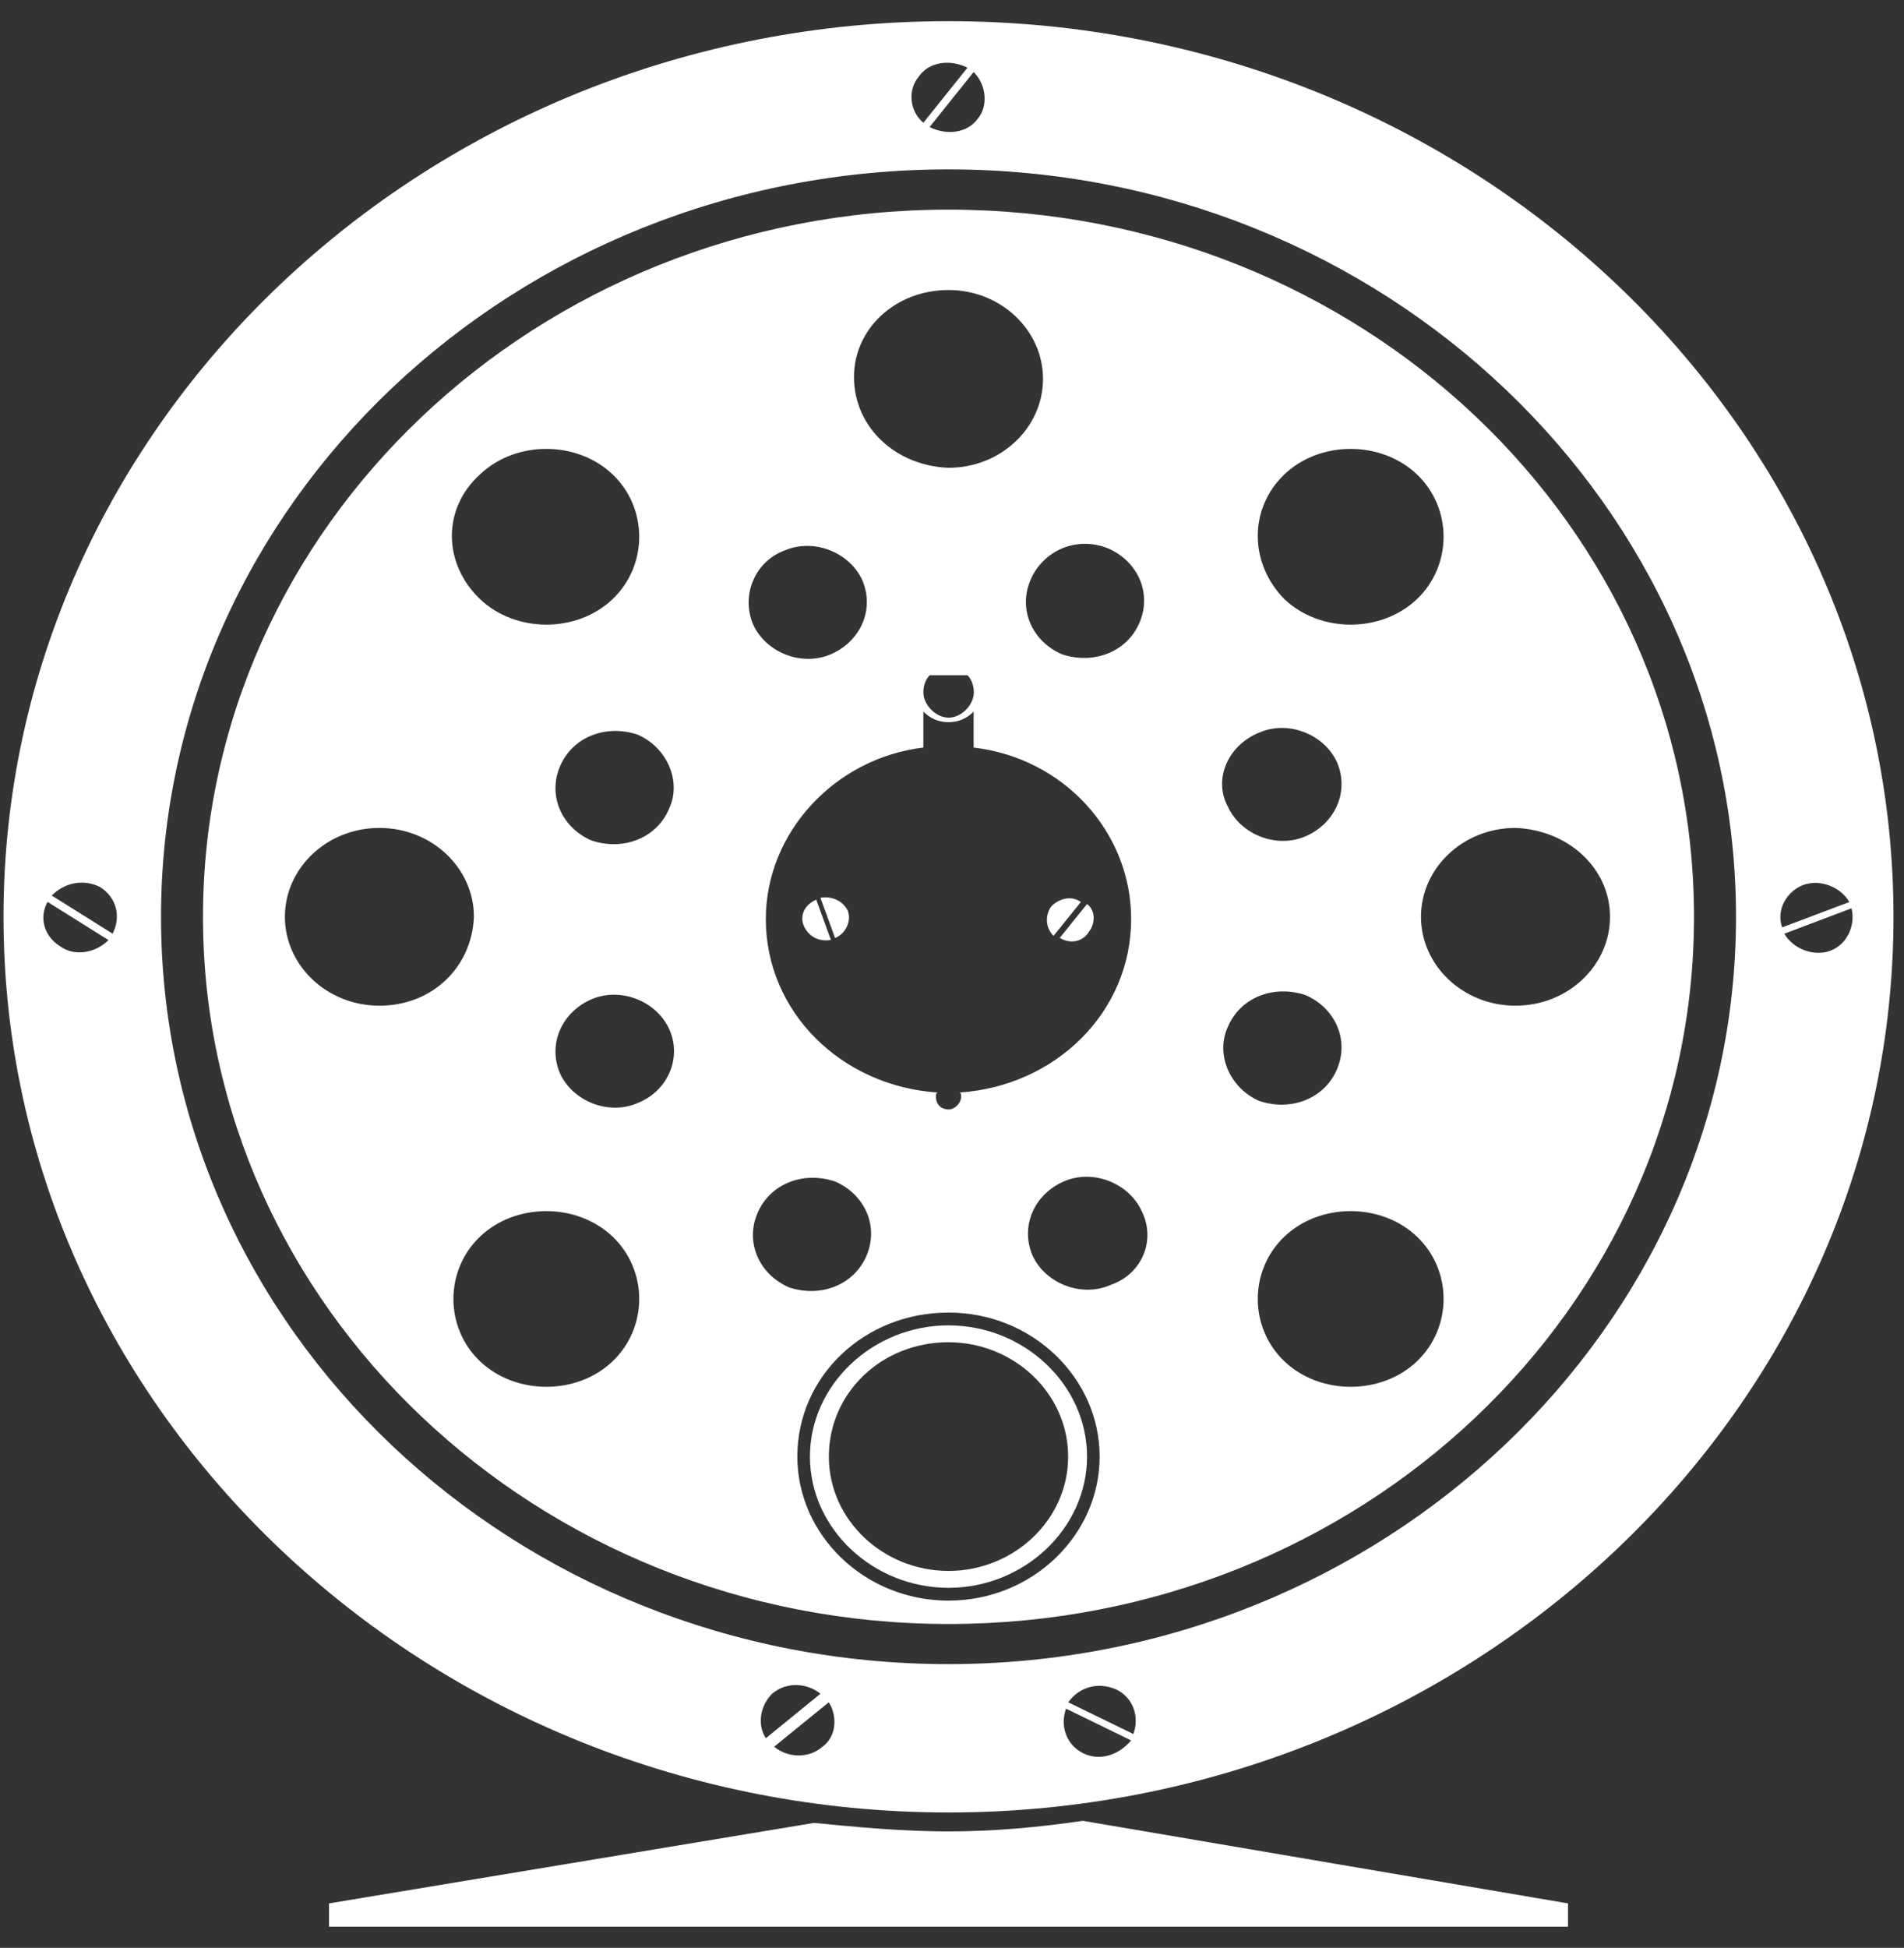 <?xml version="1.0" encoding="UTF-8" standalone="no"?>
<svg width="44px" height="45px" viewBox="0 0 44 45" version="1.1" xmlns="http://www.w3.org/2000/svg" xmlns:xlink="http://www.w3.org/1999/xlink" xmlns:sketch="http://www.bohemiancoding.com/sketch/ns">
    <rect x="0" y="0" width="44" height="45" fill="#333333" stroke="none"/>
    <!-- Generator: Sketch 3.4 (15575) - http://www.bohemiancoding.com/sketch -->
    <title>Imported Layers</title>
    <desc>Created with Sketch.</desc>
    <defs></defs>
    <g id="Shop" stroke="none" stroke-width="1" fill="none" fill-rule="evenodd" sketch:type="MSPage">
        <g sketch:type="MSArtboardGroup" transform="translate(-430, -97)" id="SHOP-BANNER" fill="#FFFFFF">
            <g sketch:type="MSLayerGroup" transform="translate(0, 65)">
                <g id="Imported-Layers" transform="translate(430, 32)" sketch:type="MSShapeGroup">
                    <path d="M18.57,21.374 C18.666,21.618 18.909,21.766 19.202,21.715 L18.863,20.785 C18.618,20.885 18.474,21.129 18.57,21.374 L18.57,21.374 Z" id="Fill-1"></path>
                    <path d="M18.959,20.74 L19.298,21.67 C19.541,21.573 19.687,21.277 19.588,21.033 C19.493,20.836 19.25,20.692 18.959,20.74 L18.959,20.74 Z" id="Fill-2"></path>
                    <path d="M24.298,20.936 C24.151,21.132 24.151,21.425 24.346,21.621 L24.978,20.839 C24.783,20.692 24.492,20.74 24.298,20.936 L24.298,20.936 Z" id="Fill-3"></path>
                    <path d="M25.121,20.885 L24.49,21.667 C24.733,21.815 25.023,21.764 25.169,21.519 C25.316,21.325 25.316,21.033 25.121,20.885 L25.121,20.885 Z" id="Fill-4"></path>
                    <path d="M21.919,0.489 C9.883,0.489 0.081,9.783 0.081,21.181 C0.081,32.578 9.883,41.872 21.919,41.872 C33.956,41.872 43.757,32.578 43.757,21.181 C43.757,9.785 33.956,0.489 21.919,0.489 L21.919,0.489 Z M22.599,2.738 C22.357,3.08 21.871,3.131 21.482,2.935 L22.5,1.664 C22.794,1.957 22.842,2.446 22.599,2.738 L22.599,2.738 Z M21.239,1.76 C21.482,1.419 21.967,1.368 22.357,1.564 L21.338,2.836 C21.044,2.594 20.949,2.105 21.239,1.76 L21.239,1.76 Z M1.39,21.863 C1.001,21.618 0.905,21.178 1.099,20.836 L2.507,21.718 C2.217,22.011 1.732,22.107 1.39,21.863 L1.39,21.863 Z M2.603,21.57 L1.196,20.689 C1.486,20.395 1.924,20.296 2.313,20.493 C2.702,20.74 2.798,21.181 2.603,21.57 L2.603,21.57 Z M17.842,39.13 C18.181,38.838 18.666,38.886 18.959,39.13 L17.698,40.157 C17.504,39.864 17.551,39.423 17.842,39.13 L17.842,39.13 Z M19.007,40.353 C18.669,40.646 18.184,40.598 17.89,40.353 L19.152,39.327 C19.346,39.62 19.346,40.109 19.007,40.353 L19.007,40.353 Z M25.026,40.501 C24.636,40.305 24.492,39.864 24.636,39.474 L26.14,40.208 C25.849,40.55 25.412,40.694 25.026,40.501 L25.026,40.501 Z M26.191,40.06 L24.687,39.327 C24.929,38.985 25.367,38.838 25.804,39.034 C26.191,39.227 26.335,39.668 26.191,40.06 L26.191,40.06 Z M21.919,38.445 C11.875,38.445 3.721,30.719 3.721,21.181 C3.721,11.643 11.875,3.913 21.919,3.913 C31.963,3.913 40.118,11.691 40.118,21.181 C40.118,30.667 31.963,38.445 21.919,38.445 L21.919,38.445 Z M41.669,20.447 C42.059,20.299 42.544,20.495 42.736,20.839 L41.184,21.425 C41.04,21.033 41.283,20.592 41.669,20.447 L41.669,20.447 Z M42.301,21.963 C41.912,22.11 41.427,21.914 41.235,21.57 L42.787,20.984 C42.883,21.374 42.691,21.815 42.301,21.963 L42.301,21.963 Z" id="Fill-5"></path>
                    <path d="M21.919,42.31 C20.853,42.31 19.831,42.213 18.813,42.113 L7.603,43.973 L7.603,44.511 L36.235,44.511 L36.235,43.973 L25.026,42.065 C24.007,42.213 22.985,42.31 21.919,42.31 L21.919,42.31 Z" id="Fill-6"></path>
                    <path d="M21.919,4.843 C12.408,4.843 4.691,12.18 4.691,21.181 C4.691,30.181 12.408,37.518 21.919,37.518 C31.43,37.518 39.147,30.23 39.147,21.181 C39.147,12.132 31.43,4.843 21.919,4.843 L21.919,4.843 Z M29.684,10.957 C30.508,10.175 31.916,10.175 32.742,10.957 C33.566,11.739 33.566,13.061 32.742,13.844 C31.918,14.626 30.51,14.626 29.684,13.844 C28.86,13.01 28.86,11.739 29.684,10.957 L29.684,10.957 Z M25.607,12.669 C26.287,12.962 26.625,13.696 26.335,14.381 C26.044,15.067 25.268,15.359 24.54,15.115 C23.86,14.822 23.522,14.088 23.812,13.403 C24.103,12.717 24.879,12.376 25.607,12.669 L25.607,12.669 Z M22.21,25.338 C22.21,25.486 22.063,25.631 21.919,25.631 C21.772,25.631 21.629,25.534 21.629,25.338 C21.629,25.289 21.629,25.241 21.676,25.241 C19.445,25.094 17.698,23.382 17.698,21.232 C17.698,19.226 19.3,17.514 21.338,17.27 L21.338,16.439 C21.484,16.587 21.676,16.684 21.919,16.684 C22.162,16.684 22.357,16.587 22.5,16.439 L22.5,17.27 C24.588,17.514 26.14,19.226 26.14,21.232 C26.14,23.384 24.393,25.096 22.162,25.241 C22.21,25.238 22.21,25.287 22.21,25.338 L22.21,25.338 Z M21.338,15.993 C21.338,15.846 21.386,15.7 21.484,15.601 L22.359,15.601 C22.455,15.698 22.505,15.846 22.505,15.993 C22.505,16.287 22.215,16.58 21.924,16.58 C21.631,16.58 21.338,16.289 21.338,15.993 L21.338,15.993 Z M21.919,6.7 C23.132,6.7 24.103,7.63 24.103,8.753 C24.103,9.879 23.132,10.807 21.919,10.807 C20.706,10.761 19.735,9.879 19.735,8.708 C19.735,7.582 20.706,6.7 21.919,6.7 L21.919,6.7 Z M15.463,18.683 C15.173,19.369 14.397,19.662 13.669,19.417 C12.989,19.124 12.651,18.391 12.941,17.705 C13.232,17.02 14.008,16.727 14.735,16.972 C15.416,17.268 15.757,18.05 15.463,18.683 L15.463,18.683 Z M11.096,10.957 C11.92,10.175 13.328,10.175 14.154,10.957 C14.978,11.739 14.978,13.061 14.154,13.844 C13.331,14.626 11.923,14.626 11.096,13.844 C10.224,13.01 10.224,11.739 11.096,10.957 L11.096,10.957 Z M8.768,23.234 C7.555,23.234 6.584,22.304 6.584,21.181 C6.584,20.054 7.555,19.127 8.768,19.127 C9.982,19.127 10.952,20.057 10.952,21.181 C10.904,22.352 9.982,23.234 8.768,23.234 L8.768,23.234 Z M14.154,31.452 C13.331,32.234 11.923,32.234 11.096,31.452 C10.272,30.67 10.272,29.348 11.096,28.566 C11.92,27.784 13.328,27.784 14.154,28.566 C14.978,29.348 14.978,30.667 14.154,31.452 L14.154,31.452 Z M14.735,25.483 C14.056,25.776 13.232,25.435 12.941,24.798 C12.651,24.113 12.989,23.379 13.669,23.086 C14.349,22.793 15.173,23.135 15.463,23.771 C15.757,24.408 15.463,25.19 14.735,25.483 L14.735,25.483 Z M18.133,12.717 C18.813,12.425 19.637,12.766 19.927,13.403 C20.218,14.088 19.88,14.822 19.2,15.115 C18.519,15.408 17.696,15.067 17.405,14.429 C17.114,13.744 17.456,12.962 18.133,12.717 L18.133,12.717 Z M17.504,28.028 C17.794,27.343 18.57,27.05 19.298,27.295 C19.978,27.588 20.316,28.321 20.026,29.007 C19.735,29.692 18.959,29.985 18.232,29.74 C17.551,29.444 17.213,28.711 17.504,28.028 L17.504,28.028 Z M21.919,36.978 C19.978,36.978 18.426,35.462 18.426,33.651 C18.426,31.791 19.978,30.323 21.919,30.323 C23.86,30.323 25.412,31.839 25.412,33.651 C25.412,35.462 23.86,36.978 21.919,36.978 L21.919,36.978 Z M25.655,29.689 C24.975,29.982 24.151,29.641 23.86,29.004 C23.57,28.319 23.908,27.585 24.588,27.292 C25.268,26.999 26.092,27.34 26.383,27.977 C26.724,28.662 26.383,29.444 25.655,29.689 L25.655,29.689 Z M29.103,16.923 C29.782,16.63 30.607,16.972 30.897,17.609 C31.188,18.294 30.849,19.028 30.169,19.321 C29.489,19.613 28.665,19.272 28.375,18.635 C28.033,18.001 28.375,17.216 29.103,16.923 L29.103,16.923 Z M28.375,23.723 C28.665,23.037 29.441,22.745 30.169,22.989 C30.849,23.282 31.188,24.016 30.897,24.701 C30.607,25.387 29.831,25.679 29.103,25.435 C28.423,25.142 28.081,24.36 28.375,23.723 L28.375,23.723 Z M32.742,31.452 C31.918,32.234 30.51,32.234 29.684,31.452 C28.86,30.67 28.86,29.348 29.684,28.566 C30.508,27.784 31.916,27.784 32.742,28.566 C33.566,29.348 33.566,30.667 32.742,31.452 L32.742,31.452 Z M37.206,21.181 C37.206,22.306 36.235,23.234 35.022,23.234 C33.809,23.234 32.838,22.304 32.838,21.181 C32.838,20.054 33.809,19.127 35.022,19.127 C36.235,19.173 37.206,20.054 37.206,21.181 L37.206,21.181 Z" id="Fill-7"></path>
                    <path d="M21.919,30.619 C20.173,30.619 18.717,31.99 18.717,33.651 C18.717,35.314 20.173,36.682 21.919,36.682 C23.666,36.682 25.121,35.312 25.121,33.651 C25.121,31.99 23.666,30.619 21.919,30.619 L21.919,30.619 Z M21.919,36.292 C20.415,36.292 19.154,35.118 19.154,33.651 C19.154,32.183 20.367,31.009 21.919,31.009 C23.423,31.009 24.684,32.183 24.684,33.651 C24.684,35.118 23.423,36.292 21.919,36.292 L21.919,36.292 Z" id="Fill-8"></path>
                </g>
            </g>
        </g>
    </g>
</svg>